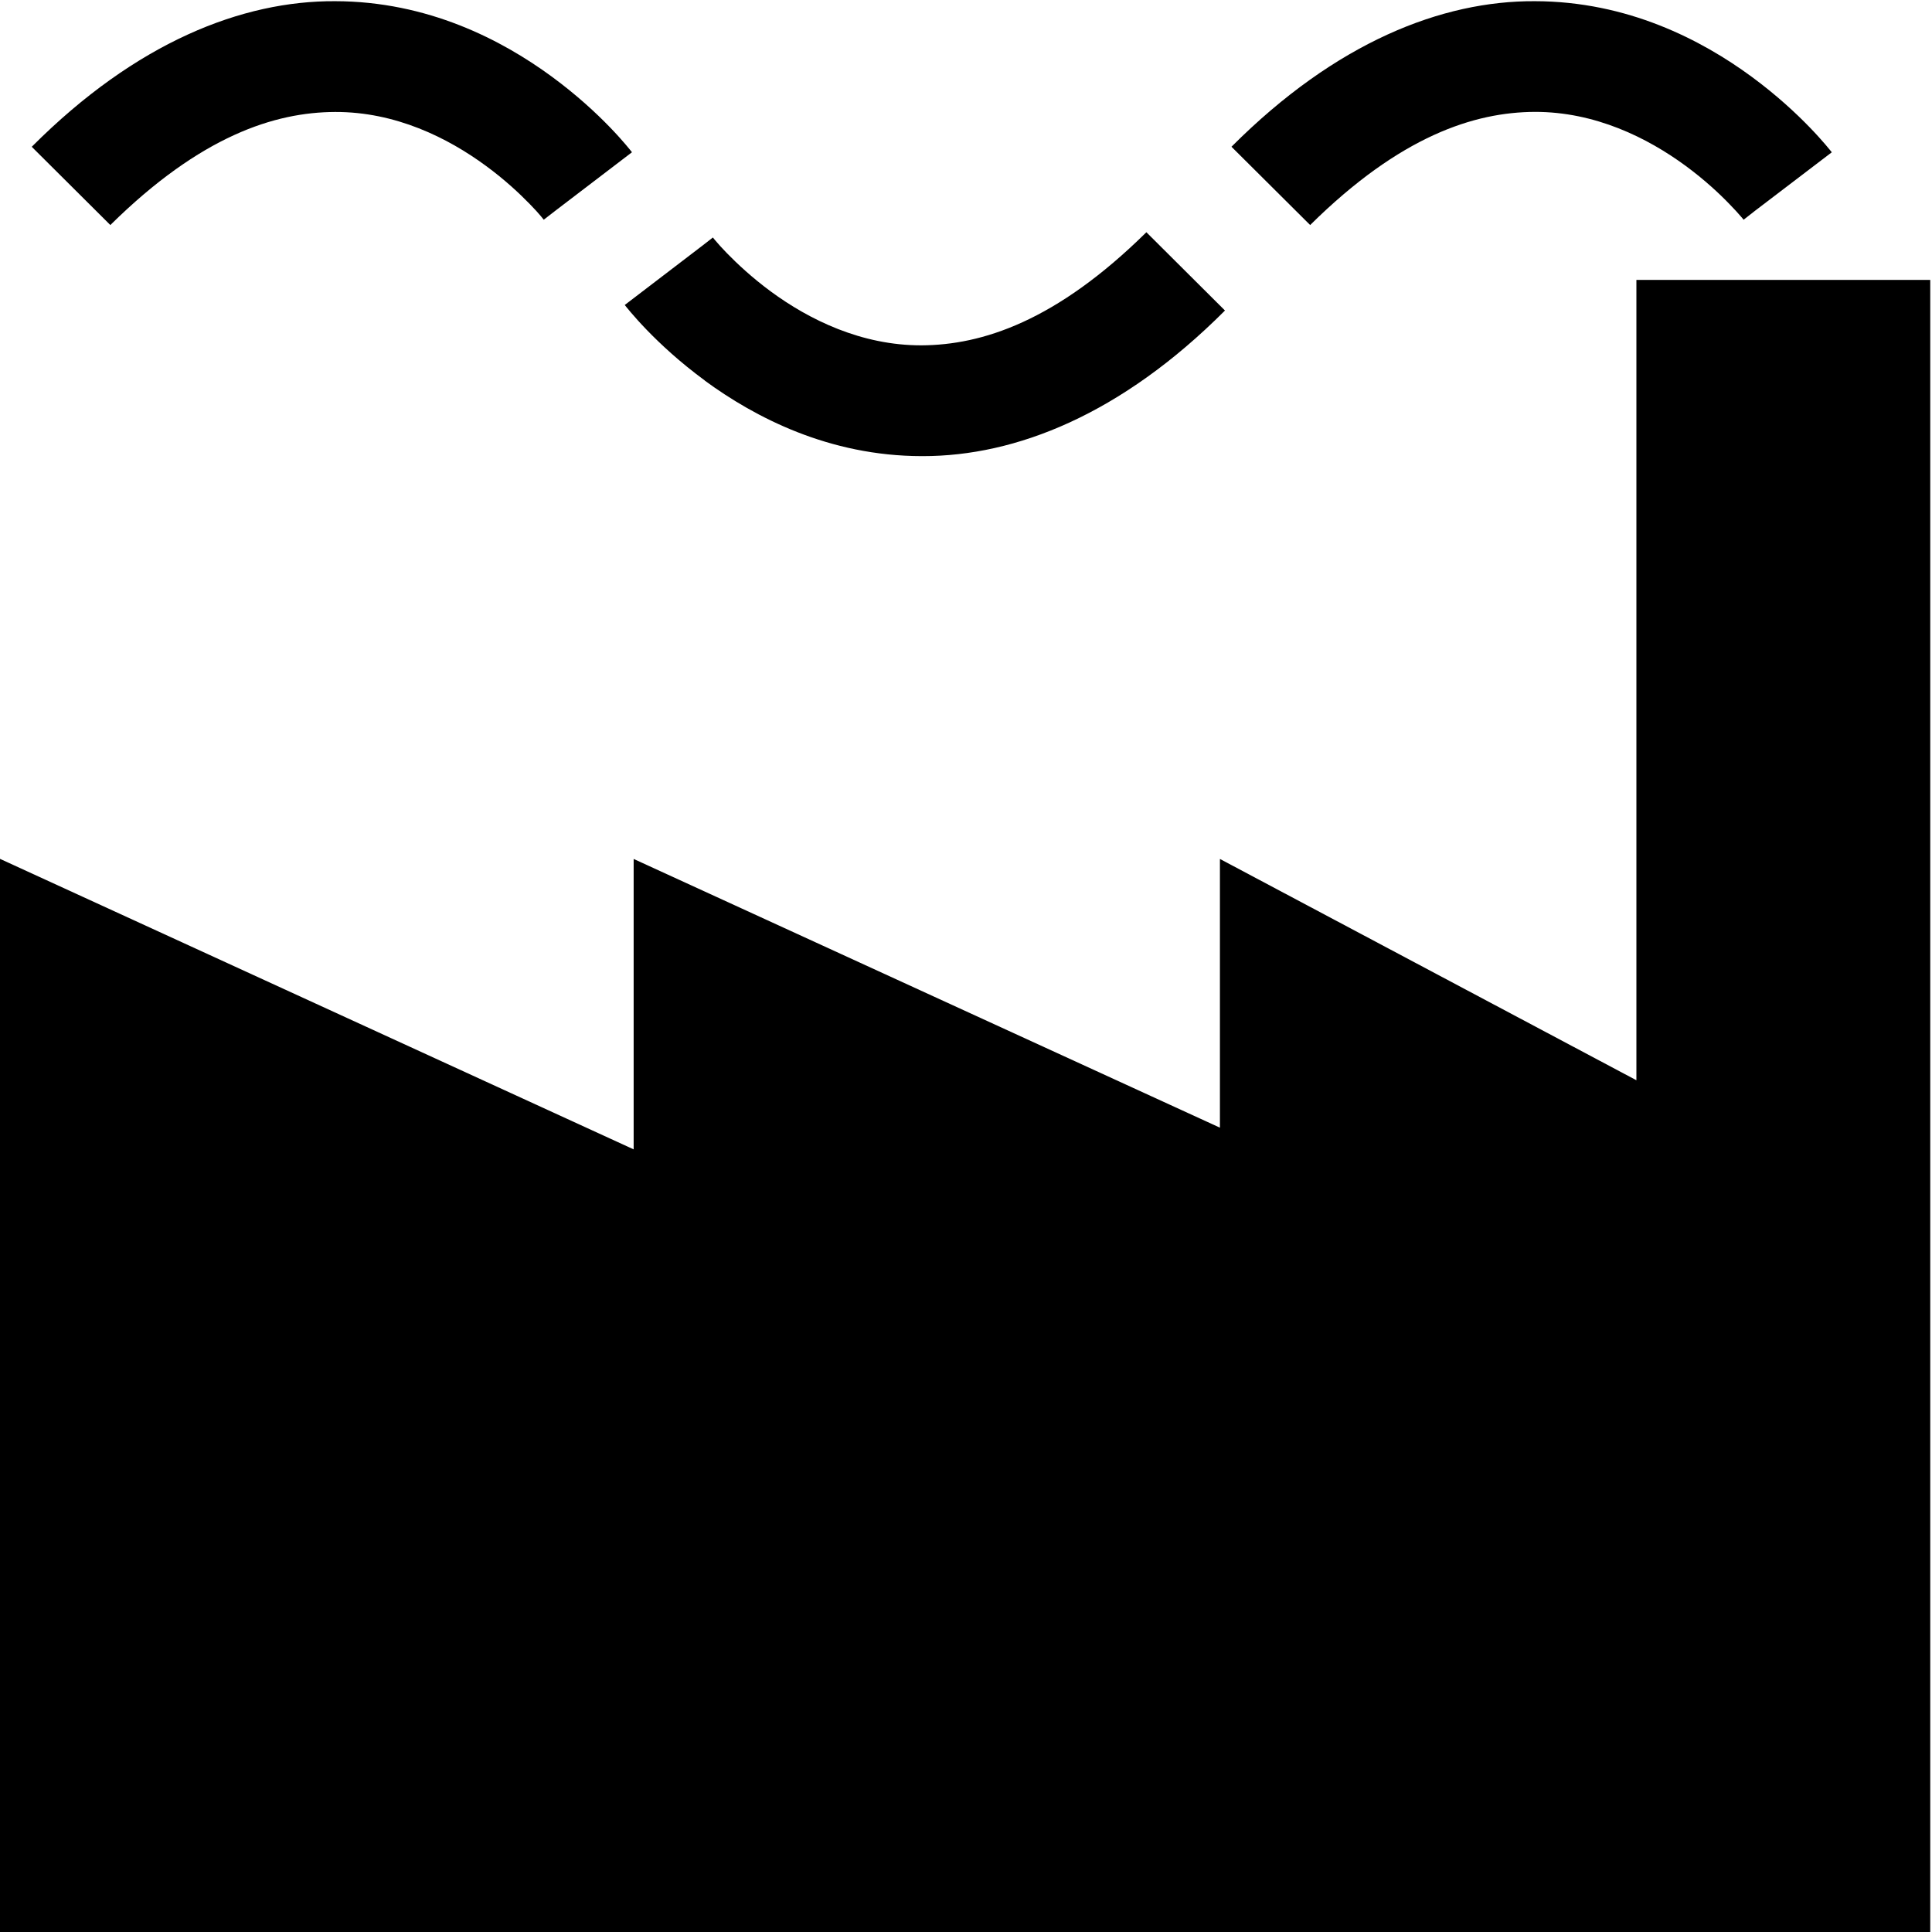 <svg width="44" height="44" viewBox="0 0 44 44" xmlns="http://www.w3.org/2000/svg"><path d="M12.674 4.78l-.29.222v.003l.29-.225zM7.63 2.55c1.375-.005 2.566.587 3.435 1.226.432.316.774.638 1.002.873.114.116.2.213.252.275.026.03.045.055.055.068l.008.01 2.01-1.534v-.002c-.05-.062-.68-.88-1.824-1.72C11.43.91 9.742.03 7.63.027 5.516.017 3.104.957.723 3.343l1.79 1.782C4.574 3.09 6.26 2.556 7.63 2.55zm8.604 2.86l-.288.224.29-.22-.002-.004zm-.183 3.258c1.14.835 2.826 1.717 4.94 1.72h.027c2.11 0 4.508-.94 6.88-3.316l-1.79-1.783c-2.06 2.033-3.746 2.568-5.118 2.576-1.375.004-2.567-.588-3.436-1.227-.43-.317-.773-.64-1-.873-.115-.118-.2-.214-.253-.277-.027-.03-.045-.054-.056-.068l-.007-.01-2.01 1.536c.05.06.68.88 1.824 1.72zm18.902-6.12c1.375-.003 2.566.59 3.435 1.228.43.316.775.638 1 .873.115.116.2.213.254.275.028.03.047.055.058.068l.007.01.003.002.26-.204 1.748-1.332c-.05-.06-.683-.88-1.825-1.72C38.753.91 37.066.03 34.953.027c-2.114-.01-4.525.93-6.907 3.315l1.792 1.783c2.057-2.035 3.743-2.57 5.115-2.577zm2.315 3.827v18.227l-9.485-5.04v6.12l-13.352-6.12v6.614L0 19.56V44h43.96V6.375h-6.693z"/></svg>
